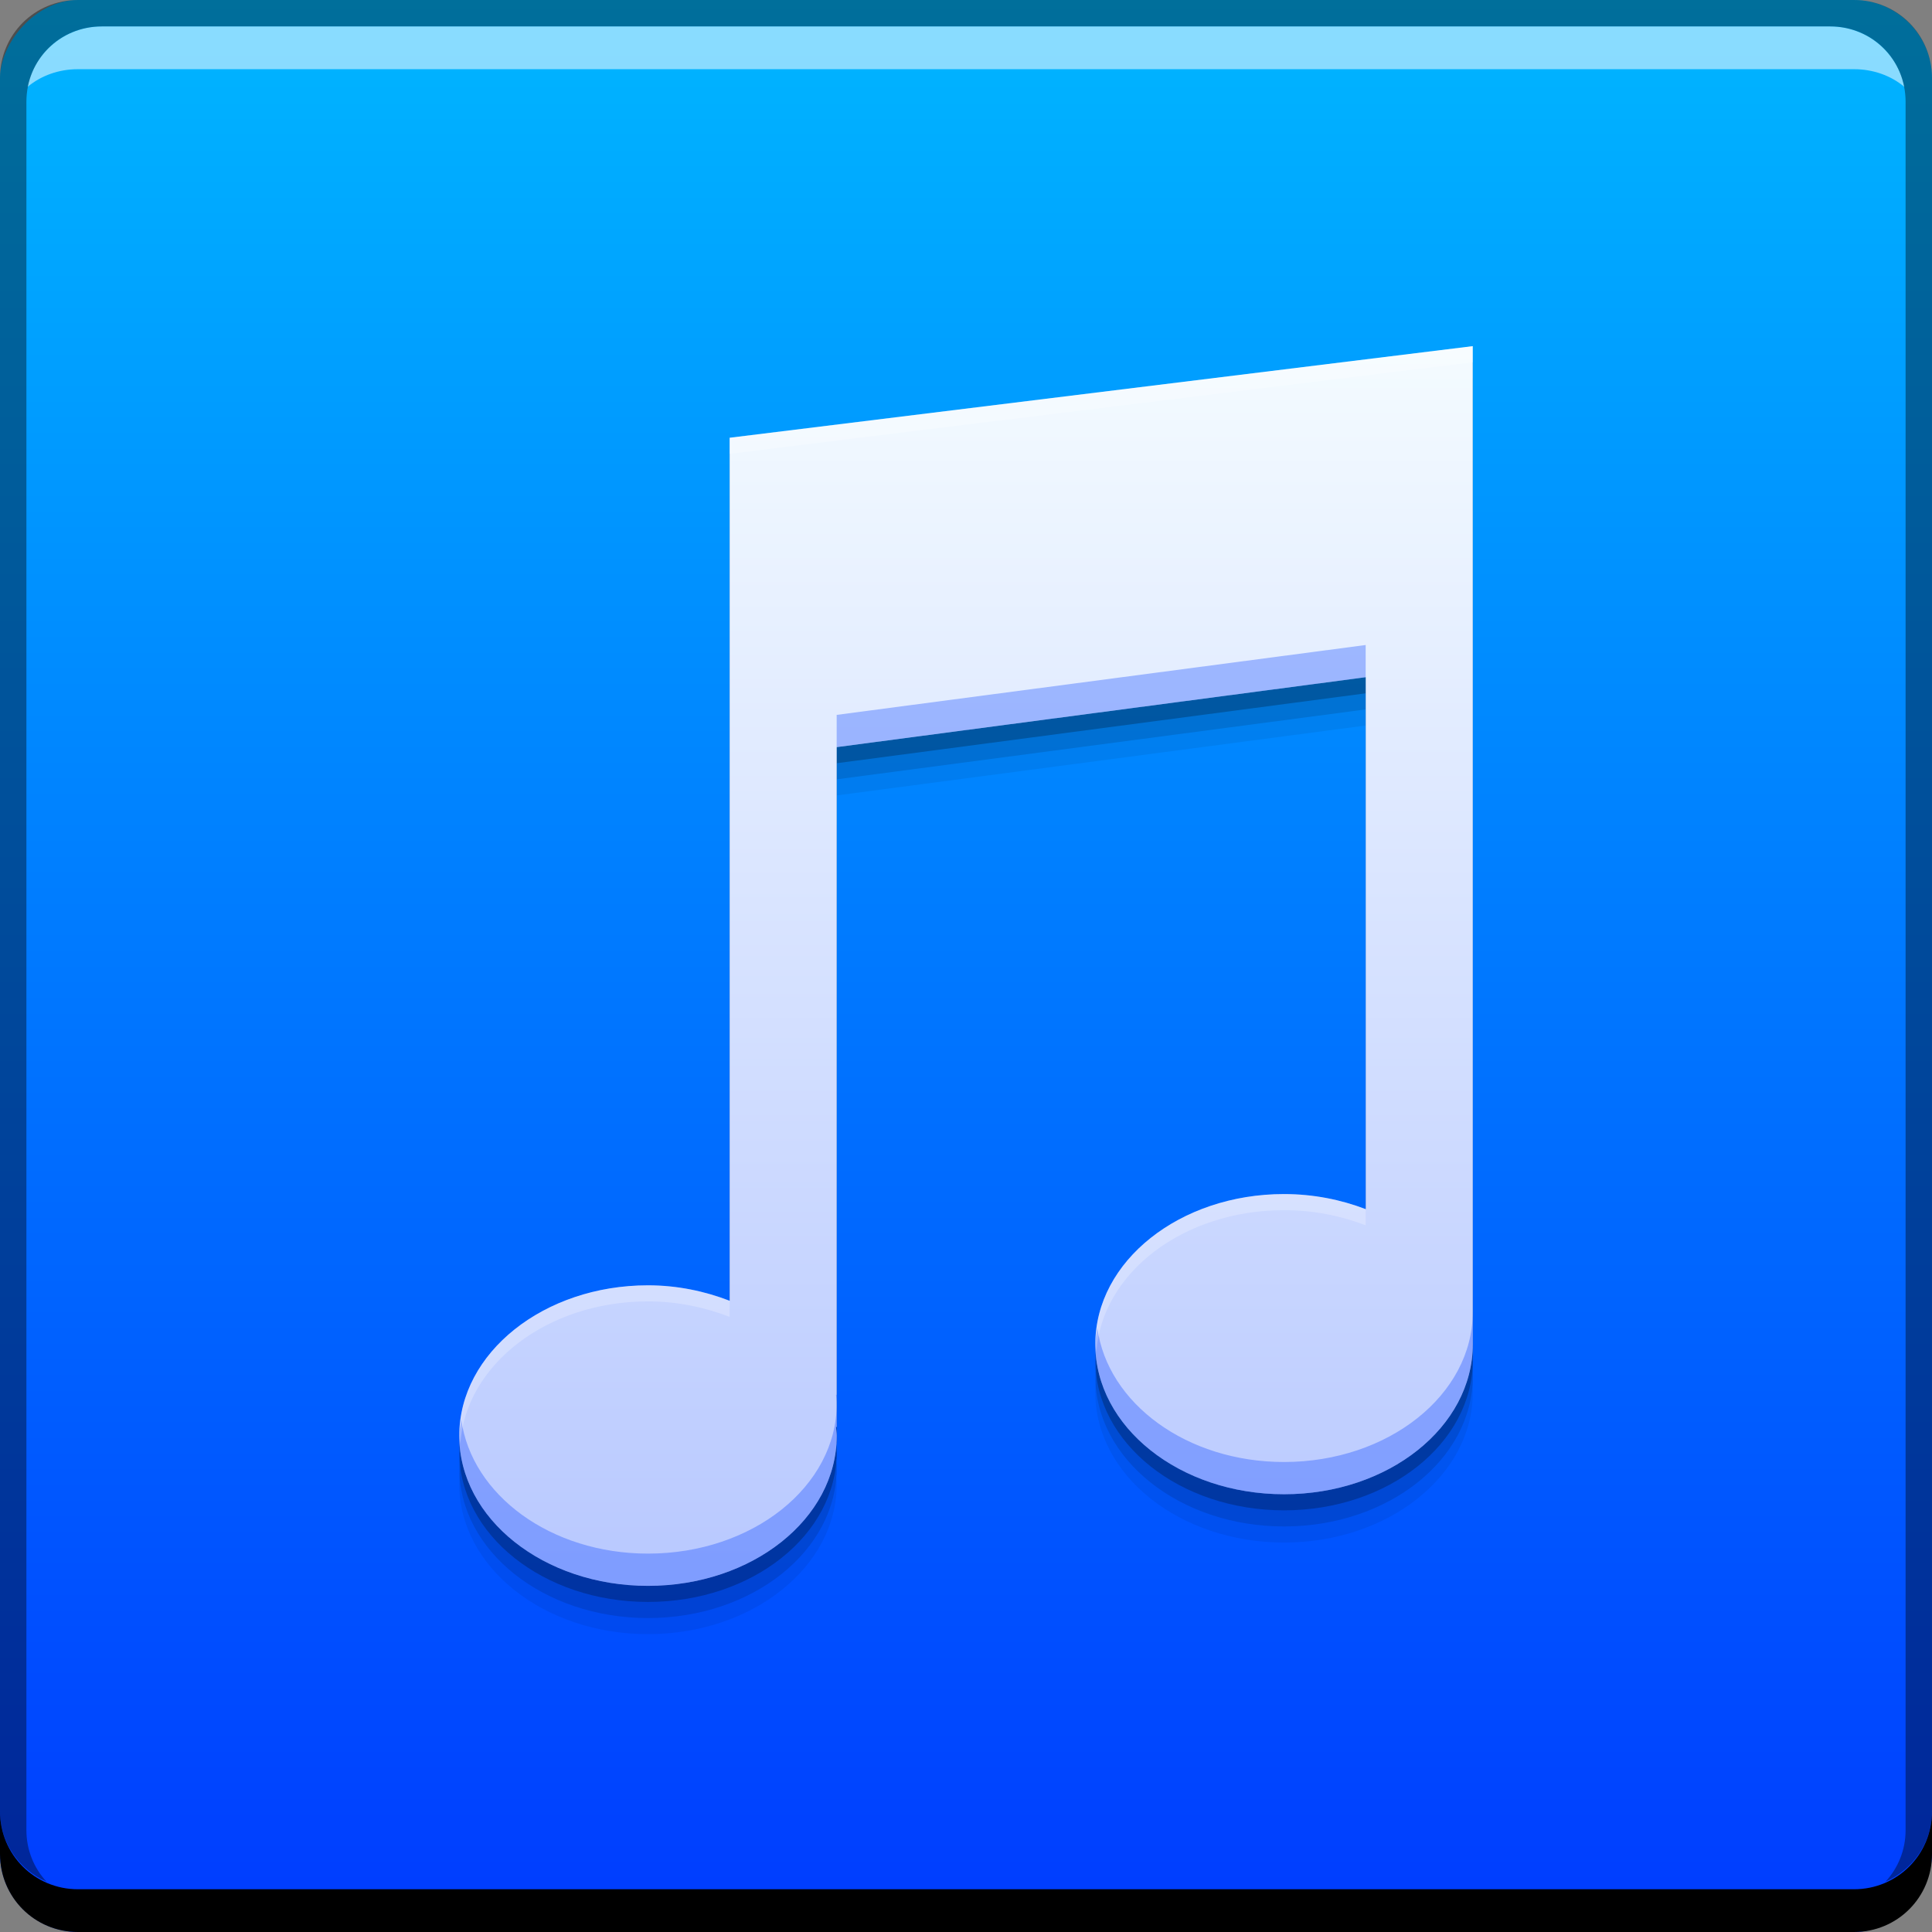 <svg xmlns="http://www.w3.org/2000/svg" xmlns:svg="http://www.w3.org/2000/svg" xmlns:xlink="http://www.w3.org/1999/xlink" id="svg2" width="48" height="48" version="1.1"><rect width="100%" height="100%" fill="#808080" stroke="none"/><defs id="defs4"><linearGradient id="linearGradient1435" x1="26.875" x2="26.875" y1="-1052.362" y2="-1004.393" gradientUnits="userSpaceOnUse" xlink:href="#linearGradient853"/><linearGradient id="linearGradient1443" x1="33.146" x2="33.146" y1="1044.319" y2="1012.411" gradientTransform="matrix(0.962,0,0,0.962,0.9,38.565)" gradientUnits="userSpaceOnUse" xlink:href="#linearGradient4175"/><linearGradient id="linearGradient4175"><stop id="stop4177" offset="0" stop-color="#b9c9ff" stop-opacity="1"/><stop id="stop4179" offset="1" stop-color="#f5fcff" stop-opacity="1"/></linearGradient><linearGradient id="linearGradient853"><stop id="stop855" offset="0" stop-color="#003bff" stop-opacity="1"/><stop id="stop857" offset="1" stop-color="#00b6ff" stop-opacity="1"/></linearGradient></defs><g id="layer1" transform="translate(0,-1004.362)"><rect id="rect2991-1" width="48" height="48" x="0" y="-1052.362" fill="url(#linearGradient1435)" fill-opacity="1" stroke="none" ry="1.945" transform="scale(1,-1)"/><path id="path4061" fill="#000" fill-opacity=".059" stroke="none" d="m 36.59,1014.162 -18.462,2.276 0,4.908 0,3.135 0,13.398 c -0.616,-0.237 -1.299,-0.384 -2.029,-0.384 -2.589,0 -4.689,1.677 -4.689,3.738 0,2.061 2.099,3.729 4.689,3.729 2.589,0 4.689,-1.668 4.689,-3.729 0,-0.073 -0.013,-0.147 -0.018,-0.219 l 0.018,0 0,-16.89 13.143,-1.737 0,13.216 c -0.615,-0.236 -1.3,-0.375 -2.029,-0.375 -2.589,0 -4.689,1.668 -4.689,3.729 0,2.061 2.099,3.729 4.689,3.729 2.589,0 4.689,-1.668 4.689,-3.729 l 0,-16.926 0,-0.685 L 36.59,1014.162 Z"/><path id="path4059" fill="#000" fill-opacity=".118" stroke="none" d="m 36.59,1013.762 -18.462,2.276 0,4.908 0,3.135 0,13.398 c -0.616,-0.237 -1.299,-0.384 -2.029,-0.384 -2.589,0 -4.689,1.677 -4.689,3.738 0,2.061 2.099,3.729 4.689,3.729 2.589,0 4.689,-1.668 4.689,-3.729 0,-0.073 -0.013,-0.147 -0.018,-0.219 l 0.018,0 0,-16.89 13.143,-1.737 0,13.216 c -0.615,-0.236 -1.3,-0.375 -2.029,-0.375 -2.589,0 -4.689,1.668 -4.689,3.729 0,2.061 2.099,3.729 4.689,3.729 2.589,0 4.689,-1.668 4.689,-3.729 l 0,-16.926 0,-0.685 L 36.59,1013.762 Z"/><path id="path4055" fill="#000" fill-opacity=".235" stroke="none" d="m 36.59,1013.362 -18.462,2.276 0,4.908 0,3.135 0,13.398 c -0.616,-0.237 -1.299,-0.384 -2.029,-0.384 -2.589,0 -4.689,1.677 -4.689,3.738 0,2.061 2.099,3.729 4.689,3.729 2.589,0 4.689,-1.668 4.689,-3.729 0,-0.073 -0.013,-0.147 -0.018,-0.219 l 0.018,0 0,-16.89 13.143,-1.737 0,13.216 c -0.615,-0.236 -1.3,-0.375 -2.029,-0.375 -2.589,0 -4.689,1.668 -4.689,3.729 0,2.061 2.099,3.729 4.689,3.729 2.589,0 4.689,-1.668 4.689,-3.729 l 0,-16.926 0,-0.685 L 36.59,1013.362 Z"/><path id="rect846" fill="#000" fill-opacity="1" stroke="none" d="m -3.6224365e-7,1049.362 0,1.062 c 0,1.077 0.86,1.938 1.937,1.938 l 44.125,0 c 1.077,0 1.938,-0.86 1.938,-1.938 l 0,-1.062 c 0,1.077 -0.86,1.938 -1.938,1.938 l -44.125,0 C 0.86,1051.3 -3.6224365e-7,1050.439 -3.6224365e-7,1049.362 Z"/><path id="path7515" fill="#fff" fill-opacity=".537" stroke="none" d="m 2.531,1005.019 c -0.917,0 -1.671,0.639 -1.844,1.5 0.336,-0.28 0.775,-0.438 1.25,-0.438 l 44.125,0 c 0.475,0 0.914,0.158 1.25,0.438 -0.173,-0.861 -0.927,-1.5 -1.844,-1.5 L 2.531,1005.019 Z"/><path id="rect4280" fill="#000" fill-opacity=".392" stroke="none" d="m 1.937,1004.362 c -1.077,0 -1.937,0.86 -1.937,1.938 l 0,43.062 c 0,0.793 0.48,1.449 1.156,1.75 -0.309,-0.333 -0.5,-0.782 -0.5,-1.281 l 0,-42.938 c 0,-1.048 0.827,-1.875 1.875,-1.875 l 42.938,0 c 1.048,0 1.875,0.827 1.875,1.875 l 0,42.938 c 0,0.499 -0.191,0.948 -0.5,1.281 0.676,-0.301 1.156,-0.957 1.156,-1.75 l 0,-43.062 c 0,-1.077 -0.86,-1.938 -1.938,-1.938 L 1.937,1004.362 Z"/><path id="rect837" fill="url(#linearGradient1443)" fill-opacity="1" stroke="none" d="m 36.59,1012.962 -18.462,2.276 0,4.908 0,3.135 0,13.398 c -0.616,-0.237 -1.299,-0.384 -2.029,-0.384 -2.589,0 -4.689,1.677 -4.689,3.738 0,2.061 2.099,3.729 4.689,3.729 2.589,0 4.689,-1.668 4.689,-3.729 0,-0.073 -0.013,-0.147 -0.018,-0.219 l 0.018,0 0,-16.89 13.143,-1.737 0,13.216 c -0.615,-0.236 -1.3,-0.375 -2.029,-0.375 -2.589,0 -4.689,1.668 -4.689,3.729 0,2.061 2.099,3.729 4.689,3.729 2.589,0 4.689,-1.668 4.689,-3.729 l 0,-16.926 0,-0.685 L 36.59,1012.962 Z"/><path id="path4063" fill="#003dff" fill-opacity=".314" stroke="none" d="m 33.93,1020.387 -13.143,1.736 0,0.801 13.143,-1.736 L 33.93,1020.387 z m 2.66,16.57 c 0,2.061 -2.1,3.728 -4.689,3.728 -2.417,0 -4.383,-1.458 -4.637,-3.328 -0.018,0.133 -0.051,0.262 -0.051,0.398 0,2.061 2.098,3.731 4.688,3.731 2.589,0 4.689,-1.67 4.689,-3.731 L 36.59,1036.957 z m -15.82,2.057 c 0.005,0.073 0.018,0.146 0.018,0.219 l 0,-0.219 L 20.77,1039.014 z m 0.018,0.219 c 0,2.061 -2.098,3.728 -4.688,3.728 -2.417,0 -4.384,-1.458 -4.639,-3.328 -0.018,0.133 -0.051,0.264 -0.051,0.4 0,2.061 2.1,3.728 4.689,3.728 2.589,0 4.688,-1.668 4.688,-3.728 0,-0.073 -0.012,-0.148 -0.018,-0.221 l 0.018,0 L 20.787,1039.233 Z"/><path id="path4068" fill="#fff" fill-opacity=".235" stroke="none" d="m 36.59,1012.962 -18.463,2.275 0,0.4 18.463,-2.275 L 36.59,1012.962 z m -4.689,21.066 c -2.589,0 -4.688,1.668 -4.688,3.728 0,0.068 0.021,0.132 0.025,0.199 0.134,-1.965 2.16,-3.527 4.662,-3.527 0.729,0 1.414,0.139 2.029,0.375 l 0,-0.4 C 33.314,1034.168 32.629,1034.029 31.9,1034.029 z m -15.801,2.268 c -2.589,0 -4.689,1.677 -4.689,3.738 0,0.068 0.021,0.132 0.025,0.199 0.133,-1.967 2.161,-3.539 4.664,-3.539 0.73,0 1.411,0.148 2.027,0.385 l 0,-0.4 C 17.511,1036.442 16.83,1036.296 16.1,1036.296 Z"/></g></svg>